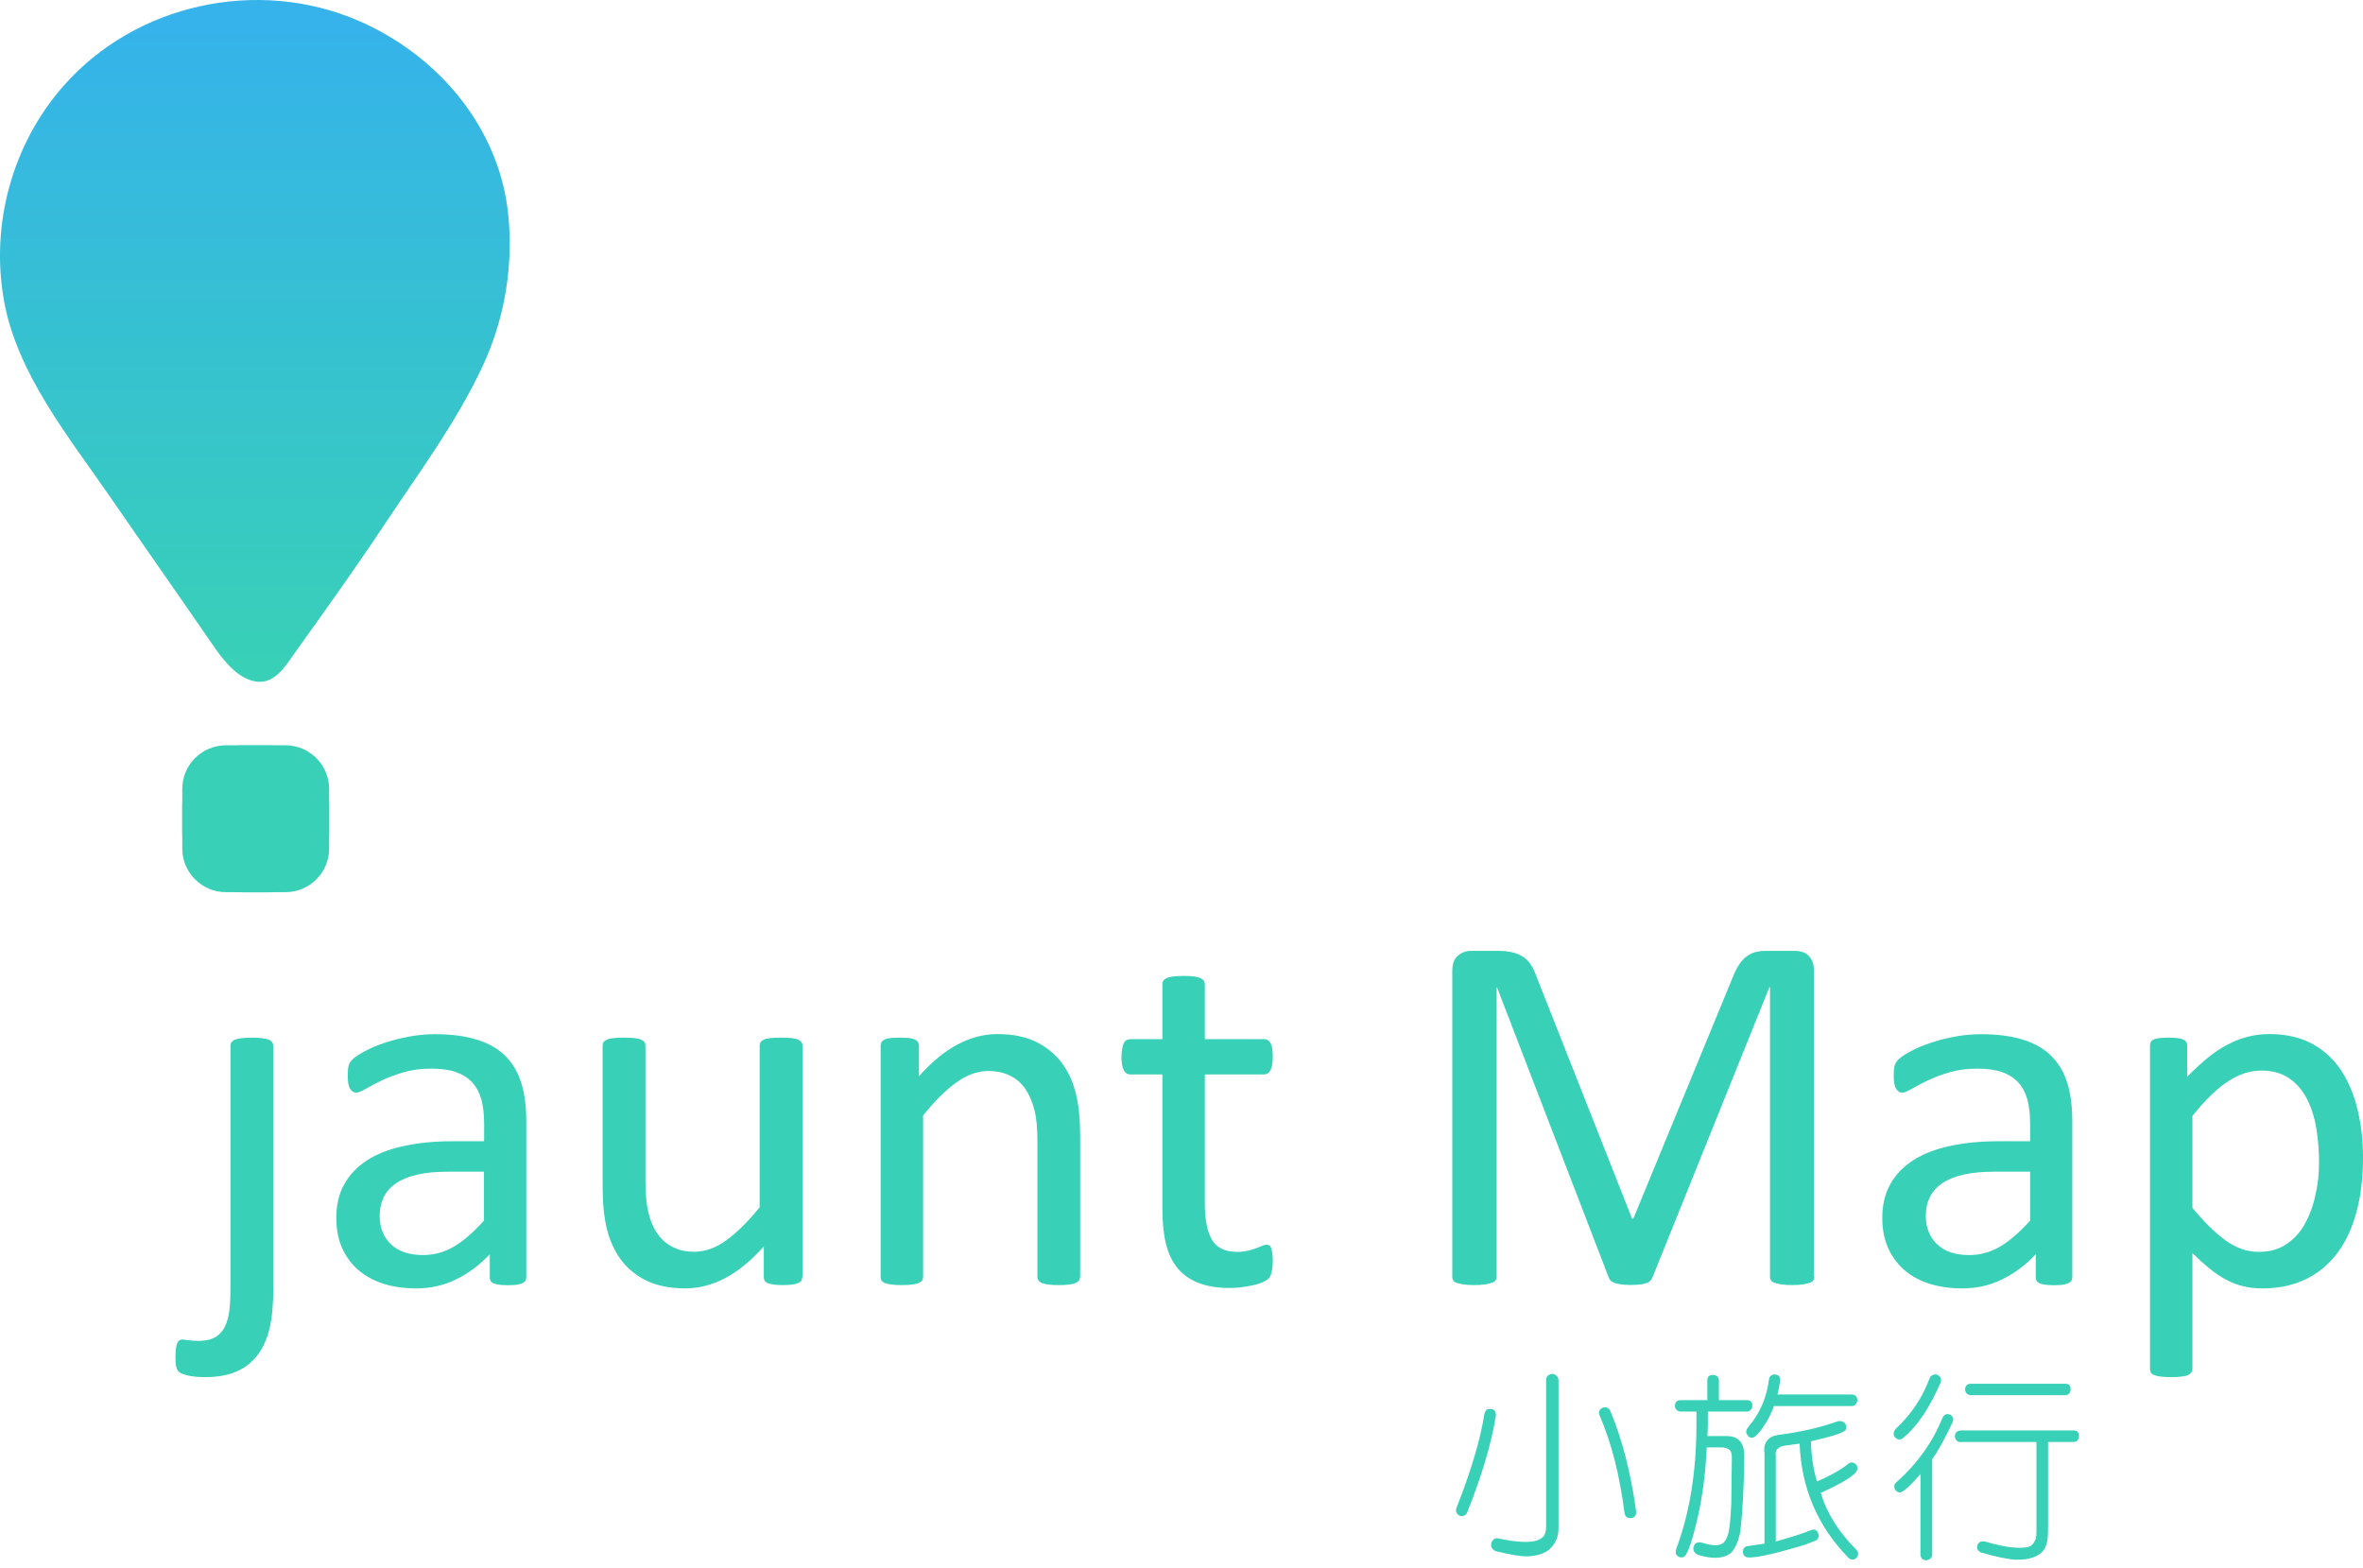 <svg width="205" height="136" viewBox="0 0 205 136" fill="none" xmlns="http://www.w3.org/2000/svg">
<path d="M23.712 111.684C23.712 113.166 23.604 114.373 23.377 115.281C23.15 116.202 22.803 116.967 22.325 117.588C21.847 118.21 21.237 118.688 20.496 118.999C19.755 119.322 18.847 119.477 17.795 119.477C17.317 119.477 16.91 119.441 16.576 119.393C16.241 119.333 15.99 119.262 15.811 119.19C15.632 119.118 15.512 119.035 15.44 118.927C15.368 118.831 15.321 118.724 15.297 118.592C15.261 118.461 15.249 118.329 15.237 118.198C15.225 118.066 15.225 117.899 15.225 117.708C15.225 117.445 15.237 117.206 15.261 117.015C15.285 116.823 15.321 116.668 15.368 116.548C15.416 116.429 15.476 116.345 15.548 116.297C15.62 116.25 15.703 116.214 15.799 116.214C15.883 116.214 16.062 116.238 16.325 116.274C16.588 116.309 16.887 116.333 17.233 116.333C17.723 116.333 18.142 116.262 18.488 116.106C18.835 115.963 19.122 115.712 19.349 115.377C19.576 115.042 19.731 114.612 19.839 114.074C19.947 113.536 19.994 112.724 19.994 111.648V90.719C19.994 90.611 20.018 90.515 20.078 90.432C20.138 90.348 20.233 90.264 20.377 90.204C20.52 90.145 20.711 90.097 20.951 90.073C21.189 90.049 21.488 90.025 21.847 90.025C22.206 90.025 22.504 90.037 22.743 90.073C22.983 90.109 23.174 90.145 23.317 90.204C23.461 90.264 23.556 90.336 23.616 90.432C23.676 90.515 23.7 90.623 23.7 90.719V111.684H23.712Z" fill="#38D0B7"/>
<path d="M45.657 110.823C45.657 111.002 45.597 111.134 45.477 111.229C45.358 111.313 45.191 111.385 44.987 111.433C44.772 111.48 44.473 111.504 44.067 111.504C43.684 111.504 43.374 111.48 43.147 111.433C42.919 111.385 42.752 111.325 42.645 111.229C42.537 111.134 42.489 111.002 42.489 110.823V108.815C41.617 109.747 40.637 110.476 39.561 111.002C38.485 111.528 37.338 111.779 36.13 111.779C35.078 111.779 34.122 111.648 33.262 111.373C32.401 111.098 31.684 110.704 31.074 110.178C30.477 109.652 30.011 109.018 29.676 108.265C29.341 107.512 29.174 106.64 29.174 105.683C29.174 104.548 29.401 103.568 29.867 102.743C30.333 101.906 30.991 101.225 31.851 100.663C32.712 100.113 33.764 99.695 35.019 99.432C36.262 99.157 37.672 99.014 39.238 99.014H41.999V97.448C41.999 96.671 41.916 95.99 41.76 95.392C41.593 94.794 41.33 94.304 40.971 93.91C40.601 93.515 40.135 93.217 39.561 93.013C38.987 92.81 38.27 92.715 37.421 92.715C36.513 92.715 35.7 92.822 34.983 93.037C34.266 93.252 33.632 93.492 33.082 93.754C32.544 94.017 32.09 94.257 31.72 94.472C31.349 94.687 31.086 94.794 30.907 94.794C30.788 94.794 30.68 94.758 30.596 94.699C30.501 94.639 30.429 94.555 30.357 94.436C30.285 94.316 30.238 94.161 30.214 93.982C30.178 93.79 30.166 93.587 30.166 93.372C30.166 93.001 30.19 92.703 30.238 92.487C30.285 92.272 30.417 92.069 30.62 91.878C30.823 91.687 31.17 91.46 31.66 91.197C32.15 90.934 32.712 90.695 33.357 90.479C33.991 90.264 34.696 90.085 35.449 89.942C36.202 89.798 36.967 89.726 37.744 89.726C39.19 89.726 40.41 89.894 41.425 90.216C42.441 90.539 43.254 91.017 43.876 91.651C44.497 92.284 44.952 93.061 45.238 94.005C45.525 94.938 45.657 96.037 45.657 97.281V110.823ZM41.999 101.655H38.844C37.828 101.655 36.955 101.739 36.214 101.906C35.473 102.074 34.851 102.325 34.361 102.659C33.871 102.994 33.513 103.4 33.286 103.867C33.059 104.333 32.939 104.871 32.939 105.48C32.939 106.52 33.274 107.345 33.931 107.966C34.588 108.588 35.521 108.887 36.704 108.887C37.672 108.887 38.569 108.636 39.394 108.146C40.218 107.656 41.079 106.903 41.987 105.898V101.655H41.999Z" fill="#38D0B7"/>
<path d="M69.598 110.799C69.598 110.919 69.575 111.014 69.527 111.098C69.479 111.182 69.383 111.253 69.252 111.313C69.12 111.373 68.941 111.421 68.726 111.445C68.511 111.48 68.248 111.492 67.937 111.492C67.59 111.492 67.315 111.48 67.1 111.445C66.885 111.409 66.718 111.373 66.586 111.313C66.455 111.253 66.371 111.182 66.335 111.098C66.287 111.014 66.264 110.919 66.264 110.799V108.146C65.116 109.413 63.992 110.333 62.869 110.907C61.757 111.48 60.622 111.779 59.474 111.779C58.136 111.779 57.012 111.552 56.092 111.11C55.183 110.668 54.442 110.058 53.868 109.293C53.307 108.528 52.9 107.632 52.649 106.616C52.398 105.6 52.279 104.357 52.279 102.898V90.719C52.279 90.599 52.303 90.503 52.362 90.42C52.41 90.336 52.518 90.264 52.661 90.192C52.805 90.121 53.008 90.085 53.247 90.061C53.486 90.037 53.785 90.025 54.143 90.025C54.502 90.025 54.801 90.037 55.04 90.061C55.279 90.085 55.47 90.133 55.614 90.192C55.757 90.264 55.853 90.336 55.913 90.42C55.972 90.503 55.996 90.599 55.996 90.719V102.408C55.996 103.58 56.08 104.524 56.259 105.229C56.426 105.934 56.689 106.544 57.036 107.034C57.383 107.536 57.825 107.919 58.363 108.193C58.901 108.468 59.522 108.6 60.239 108.6C61.16 108.6 62.08 108.277 62.989 107.62C63.909 106.962 64.877 106.006 65.905 104.739V90.719C65.905 90.599 65.929 90.503 65.989 90.42C66.037 90.336 66.144 90.264 66.287 90.192C66.431 90.121 66.622 90.085 66.861 90.061C67.088 90.037 67.387 90.025 67.77 90.025C68.128 90.025 68.427 90.037 68.666 90.061C68.905 90.085 69.084 90.133 69.228 90.192C69.359 90.264 69.467 90.336 69.527 90.42C69.598 90.503 69.622 90.599 69.622 90.719V110.799H69.598Z" fill="#38D0B7"/>
<path d="M93.696 110.8C93.696 110.919 93.66 111.015 93.6 111.098C93.54 111.182 93.445 111.254 93.313 111.314C93.182 111.373 92.99 111.421 92.751 111.445C92.512 111.481 92.213 111.493 91.855 111.493C91.484 111.493 91.174 111.481 90.947 111.445C90.707 111.409 90.528 111.373 90.385 111.314C90.253 111.254 90.158 111.182 90.098 111.098C90.038 111.015 90.002 110.919 90.002 110.8V99.05C90.002 97.903 89.918 96.982 89.739 96.289C89.56 95.596 89.297 94.986 88.962 94.484C88.616 93.982 88.173 93.588 87.635 93.325C87.098 93.062 86.464 92.918 85.747 92.918C84.827 92.918 83.906 93.241 82.986 93.898C82.066 94.556 81.097 95.512 80.081 96.779V110.8C80.081 110.919 80.046 111.015 79.986 111.098C79.926 111.182 79.83 111.254 79.699 111.314C79.567 111.373 79.376 111.421 79.137 111.445C78.898 111.481 78.599 111.493 78.229 111.493C77.87 111.493 77.571 111.481 77.332 111.445C77.093 111.409 76.902 111.373 76.758 111.314C76.615 111.254 76.519 111.182 76.472 111.098C76.424 111.015 76.4 110.919 76.4 110.8V90.719C76.4 90.599 76.424 90.504 76.472 90.42C76.519 90.337 76.603 90.265 76.735 90.193C76.866 90.121 77.033 90.085 77.249 90.061C77.452 90.038 77.727 90.026 78.073 90.026C78.396 90.026 78.671 90.038 78.886 90.061C79.101 90.085 79.269 90.133 79.388 90.193C79.508 90.265 79.591 90.337 79.639 90.42C79.687 90.504 79.723 90.599 79.723 90.719V93.373C80.858 92.106 81.982 91.185 83.105 90.599C84.229 90.014 85.365 89.715 86.512 89.715C87.851 89.715 88.974 89.942 89.895 90.396C90.803 90.85 91.544 91.46 92.118 92.213C92.68 92.966 93.086 93.862 93.337 94.879C93.588 95.894 93.708 97.126 93.708 98.548V110.8H93.696Z" fill="#38D0B7"/>
<path d="M110.418 109.329C110.418 109.759 110.382 110.106 110.322 110.357C110.262 110.608 110.179 110.799 110.059 110.919C109.94 111.038 109.76 111.146 109.521 111.253C109.282 111.361 109.007 111.445 108.708 111.504C108.41 111.576 108.075 111.624 107.74 111.672C107.394 111.72 107.059 111.743 106.712 111.743C105.672 111.743 104.776 111.612 104.035 111.325C103.294 111.05 102.684 110.632 102.206 110.082C101.728 109.52 101.381 108.815 101.166 107.966C100.951 107.118 100.843 106.102 100.843 104.942V93.217H98.034C97.807 93.217 97.628 93.097 97.497 92.858C97.365 92.619 97.293 92.237 97.293 91.699C97.293 91.412 97.317 91.173 97.353 90.981C97.389 90.79 97.437 90.623 97.497 90.503C97.556 90.372 97.628 90.288 97.736 90.24C97.831 90.193 97.939 90.157 98.058 90.157H100.843V85.388C100.843 85.28 100.867 85.184 100.915 85.101C100.963 85.017 101.059 84.933 101.202 84.862C101.345 84.79 101.537 84.742 101.776 84.718C102.015 84.694 102.314 84.67 102.672 84.67C103.043 84.67 103.354 84.682 103.593 84.718C103.832 84.754 104.011 84.802 104.154 84.862C104.286 84.933 104.381 85.005 104.441 85.101C104.501 85.196 104.525 85.292 104.525 85.388V90.157H109.677C109.796 90.157 109.904 90.181 109.987 90.24C110.071 90.288 110.155 90.384 110.226 90.503C110.298 90.635 110.346 90.79 110.37 90.981C110.406 91.173 110.418 91.412 110.418 91.699C110.418 92.237 110.346 92.619 110.214 92.858C110.083 93.097 109.904 93.217 109.677 93.217H104.525V104.416C104.525 105.803 104.728 106.843 105.134 107.548C105.541 108.253 106.27 108.612 107.334 108.612C107.68 108.612 107.979 108.576 108.242 108.516C108.505 108.444 108.744 108.385 108.959 108.301C109.163 108.229 109.342 108.158 109.497 108.086C109.641 108.014 109.784 107.99 109.904 107.99C109.975 107.99 110.047 108.014 110.119 108.05C110.191 108.086 110.238 108.158 110.274 108.265C110.31 108.373 110.346 108.516 110.37 108.684C110.406 108.839 110.418 109.054 110.418 109.329Z" fill="#38D0B7"/>
<path d="M157.403 110.776C157.403 110.895 157.367 111.003 157.308 111.086C157.248 111.182 157.14 111.242 156.985 111.301C156.829 111.349 156.638 111.397 156.399 111.433C156.16 111.469 155.849 111.493 155.467 111.493C155.12 111.493 154.809 111.469 154.558 111.433C154.307 111.397 154.104 111.349 153.961 111.301C153.817 111.254 153.71 111.182 153.65 111.086C153.59 111.003 153.554 110.895 153.554 110.776V85.639H153.507L143.335 110.883C143.287 110.991 143.227 111.074 143.143 111.146C143.06 111.218 142.94 111.29 142.785 111.337C142.63 111.385 142.438 111.433 142.223 111.445C142.008 111.469 141.745 111.481 141.458 111.481C141.147 111.481 140.884 111.469 140.657 111.433C140.43 111.397 140.251 111.361 140.096 111.313C139.952 111.266 139.833 111.194 139.749 111.122C139.665 111.05 139.617 110.967 139.582 110.883L129.864 85.639H129.84V110.776C129.84 110.895 129.804 111.003 129.744 111.086C129.685 111.182 129.577 111.242 129.422 111.301C129.266 111.349 129.063 111.397 128.824 111.433C128.585 111.469 128.262 111.493 127.88 111.493C127.509 111.493 127.21 111.469 126.959 111.433C126.72 111.397 126.517 111.349 126.374 111.301C126.23 111.254 126.135 111.182 126.075 111.086C126.027 111.003 125.991 110.895 125.991 110.776V84.24C125.991 83.619 126.159 83.177 126.493 82.902C126.828 82.627 127.198 82.495 127.605 82.495H129.96C130.438 82.495 130.868 82.543 131.227 82.627C131.585 82.722 131.908 82.854 132.183 83.045C132.458 83.236 132.685 83.487 132.864 83.786C133.043 84.085 133.199 84.432 133.342 84.838L141.59 105.731H141.697L150.279 84.898C150.447 84.456 150.626 84.073 150.829 83.762C151.02 83.451 151.236 83.2 151.475 83.021C151.714 82.83 151.965 82.698 152.252 82.615C152.538 82.531 152.873 82.495 153.244 82.495H155.718C155.945 82.495 156.16 82.531 156.363 82.591C156.566 82.651 156.746 82.758 156.889 82.902C157.033 83.045 157.152 83.224 157.236 83.439C157.331 83.655 157.367 83.918 157.367 84.228V110.776H157.403Z" fill="#38D0B7"/>
<path d="M179.779 110.823C179.779 111.002 179.72 111.134 179.6 111.229C179.48 111.313 179.313 111.385 179.11 111.433C178.895 111.48 178.596 111.504 178.19 111.504C177.807 111.504 177.496 111.48 177.269 111.433C177.042 111.385 176.875 111.325 176.767 111.229C176.66 111.134 176.612 111.002 176.612 110.823V108.815C175.739 109.747 174.759 110.476 173.683 111.002C172.608 111.528 171.46 111.779 170.253 111.779C169.201 111.779 168.245 111.648 167.384 111.373C166.524 111.098 165.806 110.704 165.197 110.178C164.599 109.652 164.133 109.018 163.798 108.265C163.464 107.512 163.296 106.64 163.296 105.683C163.296 104.548 163.523 103.568 163.99 102.743C164.456 101.906 165.113 101.225 165.974 100.663C166.834 100.113 167.886 99.695 169.141 99.432C170.384 99.157 171.795 99.014 173.361 99.014H176.122V97.448C176.122 96.671 176.038 95.99 175.883 95.392C175.715 94.794 175.452 94.304 175.094 93.91C174.723 93.515 174.257 93.217 173.683 93.013C173.11 92.81 172.392 92.715 171.544 92.715C170.635 92.715 169.823 92.822 169.105 93.037C168.388 93.252 167.755 93.492 167.205 93.754C166.667 94.017 166.213 94.257 165.842 94.472C165.472 94.687 165.209 94.794 165.03 94.794C164.91 94.794 164.802 94.758 164.719 94.699C164.623 94.639 164.551 94.555 164.48 94.436C164.408 94.316 164.36 94.161 164.336 93.982C164.3 93.79 164.288 93.587 164.288 93.372C164.288 93.001 164.312 92.703 164.36 92.487C164.408 92.272 164.539 92.069 164.743 91.878C164.946 91.687 165.293 91.46 165.783 91.197C166.273 90.934 166.834 90.695 167.48 90.479C168.113 90.264 168.819 90.085 169.572 89.942C170.325 89.798 171.09 89.726 171.867 89.726C173.313 89.726 174.532 89.894 175.548 90.216C176.564 90.539 177.377 91.017 177.998 91.651C178.62 92.284 179.074 93.061 179.361 94.005C179.648 94.938 179.779 96.037 179.779 97.281V110.823ZM176.122 101.655H172.978C171.962 101.655 171.09 101.739 170.349 101.906C169.607 102.074 168.986 102.325 168.496 102.659C168.006 102.994 167.647 103.4 167.42 103.867C167.193 104.333 167.073 104.871 167.073 105.48C167.073 106.52 167.408 107.345 168.066 107.966C168.723 108.588 169.655 108.887 170.839 108.887C171.807 108.887 172.703 108.636 173.528 108.146C174.353 107.656 175.213 106.903 176.122 105.898V101.655Z" fill="#38D0B7"/>
<path d="M205 100.449C205 102.206 204.809 103.783 204.426 105.182C204.044 106.58 203.494 107.764 202.753 108.744C202.012 109.724 201.103 110.465 200.016 110.991C198.928 111.517 197.685 111.78 196.286 111.78C195.689 111.78 195.139 111.72 194.637 111.6C194.135 111.481 193.633 111.302 193.155 111.039C192.677 110.788 192.187 110.465 191.72 110.082C191.242 109.7 190.74 109.246 190.202 108.72V118.76C190.202 118.88 190.167 118.987 190.107 119.071C190.047 119.155 189.951 119.238 189.82 119.298C189.688 119.358 189.497 119.406 189.258 119.43C189.019 119.465 188.72 119.477 188.35 119.477C187.991 119.477 187.692 119.465 187.453 119.43C187.214 119.394 187.023 119.358 186.88 119.298C186.736 119.238 186.641 119.167 186.593 119.071C186.545 118.987 186.521 118.88 186.521 118.76V90.719C186.521 90.588 186.545 90.48 186.593 90.396C186.641 90.312 186.724 90.241 186.856 90.181C186.987 90.121 187.154 90.085 187.37 90.061C187.573 90.038 187.836 90.026 188.123 90.026C188.433 90.026 188.684 90.038 188.888 90.061C189.091 90.085 189.258 90.121 189.39 90.181C189.521 90.241 189.617 90.312 189.665 90.396C189.712 90.48 189.748 90.588 189.748 90.719V93.42C190.358 92.799 190.944 92.249 191.505 91.795C192.067 91.329 192.641 90.946 193.215 90.647C193.788 90.348 194.374 90.109 194.972 89.954C195.569 89.799 196.215 89.715 196.872 89.715C198.33 89.715 199.573 90.002 200.601 90.564C201.629 91.125 202.466 91.902 203.111 92.882C203.757 93.862 204.235 95.01 204.534 96.301C204.857 97.616 205 98.99 205 100.449ZM201.187 100.867C201.187 99.839 201.103 98.847 200.948 97.891C200.793 96.934 200.518 96.086 200.135 95.333C199.753 94.592 199.239 93.994 198.593 93.552C197.948 93.109 197.147 92.882 196.191 92.882C195.713 92.882 195.235 92.954 194.78 93.097C194.314 93.241 193.848 93.468 193.37 93.767C192.892 94.066 192.39 94.472 191.864 94.974C191.338 95.476 190.788 96.086 190.202 96.815V104.799C191.218 106.03 192.187 106.975 193.095 107.632C194.003 108.29 194.96 108.612 195.964 108.612C196.896 108.612 197.685 108.385 198.354 107.943C199.024 107.501 199.562 106.903 199.968 106.162C200.374 105.421 200.685 104.584 200.876 103.664C201.091 102.743 201.187 101.811 201.187 100.867Z" fill="#38D0B7"/>
<path d="M128.969 122.31C129.088 122.238 129.208 122.227 129.351 122.238C129.494 122.25 129.614 122.31 129.698 122.43C129.769 122.549 129.781 122.693 129.769 122.86C129.387 125.203 128.574 127.988 127.307 131.155C127.259 131.311 127.152 131.43 127.032 131.49C126.913 131.538 126.793 131.562 126.65 131.502C126.506 131.454 126.411 131.347 126.351 131.227C126.303 131.107 126.303 130.964 126.363 130.809C127.594 127.677 128.419 124.964 128.777 122.669C128.813 122.513 128.885 122.394 128.969 122.31ZM134.276 119.358C134.359 119.274 134.503 119.214 134.658 119.202C134.802 119.202 134.921 119.25 135.029 119.358C135.148 119.442 135.208 119.597 135.208 119.788V132.614C135.208 133.343 134.933 133.952 134.395 134.442C133.977 134.789 133.331 134.992 132.483 135.028C131.933 135.04 131.06 134.885 129.841 134.598C129.662 134.55 129.53 134.454 129.447 134.323C129.363 134.203 129.339 134.048 129.375 133.869C129.423 133.725 129.518 133.594 129.65 133.51C129.757 133.438 129.913 133.438 130.104 133.498C131.18 133.725 132.052 133.809 132.698 133.761C133.272 133.725 133.666 133.57 133.929 133.271C134.072 133.08 134.132 132.781 134.132 132.398V119.8C134.108 119.597 134.168 119.453 134.276 119.358ZM138.758 122.394C138.806 122.274 138.901 122.191 139.033 122.131C139.152 122.083 139.296 122.083 139.415 122.131C139.535 122.179 139.642 122.286 139.714 122.442C140.718 124.844 141.471 127.725 141.937 131.084C141.949 131.263 141.937 131.394 141.866 131.514C141.782 131.633 141.662 131.693 141.495 131.705C141.328 131.717 141.232 131.705 141.137 131.633C141.029 131.55 140.957 131.43 140.933 131.251C140.515 128 139.798 125.167 138.782 122.824C138.698 122.669 138.698 122.513 138.758 122.394Z" fill="#38D0B7"/>
<path d="M147.352 131.347C146.826 133.689 146.396 134.944 146.049 135.088C145.93 135.136 145.822 135.136 145.703 135.088C145.559 135.04 145.463 134.944 145.404 134.849C145.356 134.705 145.368 134.574 145.416 134.395C146.575 131.299 147.173 127.701 147.173 123.601V122.466H145.834C145.679 122.466 145.535 122.418 145.452 122.322C145.368 122.251 145.308 122.119 145.308 121.952C145.308 121.808 145.356 121.689 145.452 121.593C145.535 121.521 145.679 121.474 145.834 121.474H148.117V119.788C148.117 119.633 148.153 119.489 148.237 119.406C148.32 119.334 148.464 119.286 148.619 119.286C148.762 119.286 148.858 119.334 148.966 119.406C149.073 119.489 149.121 119.633 149.121 119.788V121.474H151.536C151.691 121.474 151.798 121.509 151.882 121.581C151.966 121.665 152.026 121.808 152.026 121.964C152.026 122.107 151.978 122.227 151.882 122.31C151.798 122.418 151.691 122.466 151.536 122.466H148.165V123.601L148.129 124.593H149.778C150.316 124.593 150.723 124.749 150.974 125.059C151.201 125.334 151.32 125.777 151.32 126.291C151.308 128.932 151.177 131.12 150.986 132.865C150.782 133.869 150.448 134.55 150.041 134.825C149.396 135.243 148.5 135.255 147.352 134.909C147.161 134.837 147.041 134.729 146.97 134.61C146.898 134.49 146.886 134.335 146.934 134.179C147.041 133.845 147.304 133.749 147.663 133.845C148.511 134.108 149.121 134.144 149.468 133.893C149.659 133.749 149.814 133.474 149.934 133.056C150.053 132.626 150.137 131.741 150.197 130.414L150.245 126.446C150.245 126.111 150.173 125.884 150.018 125.765C149.826 125.645 149.599 125.573 149.324 125.573H148.069C147.962 127.833 147.699 129.745 147.352 131.347ZM160.309 127.032C160.428 126.912 160.572 126.876 160.703 126.888C160.823 126.9 160.942 126.972 161.05 127.091C161.134 127.211 161.134 127.33 161.134 127.462C161.086 127.916 159.998 128.586 157.966 129.518V129.53C158.468 131.263 159.508 132.912 161.026 134.43C161.134 134.55 161.205 134.658 161.205 134.789C161.205 134.909 161.158 135.028 161.062 135.16C160.954 135.267 160.835 135.303 160.715 135.303C160.56 135.303 160.44 135.255 160.333 135.124C157.679 132.398 156.269 129.088 156.125 125.251L154.787 125.43C154.524 125.466 154.321 125.573 154.177 125.729C154.058 125.872 154.022 126.04 154.058 126.267V133.737C155.444 133.355 156.472 133.02 157.07 132.769C157.225 132.697 157.368 132.685 157.488 132.733C157.596 132.781 157.679 132.877 157.727 133.008C157.775 133.128 157.799 133.271 157.763 133.391C157.715 133.51 157.619 133.618 157.5 133.665L156.58 134.024C153.52 134.944 151.787 135.291 151.416 135.052C151.296 134.968 151.225 134.861 151.213 134.705C151.201 134.562 151.213 134.442 151.285 134.323C151.368 134.215 151.488 134.144 151.655 134.132L153.077 133.928V126.052C153.006 125.657 153.077 125.299 153.281 125.024C153.484 124.725 153.819 124.557 154.249 124.498C156.281 124.235 158.038 123.816 159.424 123.314C159.604 123.267 159.735 123.278 159.879 123.35C159.998 123.398 160.106 123.506 160.153 123.661C160.189 123.804 160.165 123.936 160.118 124.055C159.962 124.294 159.006 124.605 157.297 125L157.106 125.048C157.141 126.398 157.333 127.57 157.631 128.526C158.695 128.084 159.58 127.593 160.309 127.032ZM153.783 122.31C153.388 123.219 152.934 123.948 152.408 124.498C152.265 124.641 152.133 124.725 151.978 124.737C151.858 124.749 151.739 124.701 151.631 124.545C151.512 124.402 151.476 124.283 151.488 124.163C151.5 124.043 151.595 123.9 151.727 123.733C152.671 122.633 153.257 121.282 153.46 119.717C153.472 119.537 153.544 119.406 153.663 119.334C153.747 119.25 153.866 119.226 154.01 119.25C154.165 119.262 154.273 119.322 154.356 119.406C154.476 119.585 154.428 120.099 154.201 120.984H160.62C160.775 120.984 160.895 121.019 160.99 121.103C161.074 121.187 161.134 121.33 161.134 121.486C161.134 121.605 161.086 121.725 160.99 121.832C160.907 121.94 160.787 121.988 160.62 121.988H153.89L153.783 122.31Z" fill="#38D0B7"/>
<path d="M167.696 119.286C167.815 119.238 167.935 119.214 168.078 119.274C168.198 119.346 168.305 119.417 168.353 119.537C168.401 119.68 168.401 119.836 168.341 119.991C167.397 122.131 166.345 123.732 165.138 124.724C165.018 124.844 164.875 124.904 164.743 124.88C164.624 124.868 164.504 124.808 164.397 124.7C164.217 124.437 164.253 124.198 164.48 123.947C165.795 122.716 166.787 121.258 167.397 119.585C167.468 119.417 167.564 119.334 167.696 119.286ZM164.791 129.482C164.671 129.47 164.552 129.398 164.444 129.29C164.361 129.171 164.325 129.027 164.337 128.908C164.349 128.788 164.42 128.669 164.564 128.561C166.333 126.983 167.66 125.131 168.508 123.027C168.58 122.884 168.688 122.764 168.783 122.716C168.903 122.668 169.022 122.68 169.178 122.728C169.297 122.776 169.381 122.884 169.417 122.991C169.465 123.135 169.465 123.266 169.381 123.422C168.783 124.689 168.221 125.764 167.624 126.601V134.836C167.624 134.992 167.576 135.135 167.468 135.231C167.385 135.303 167.265 135.35 167.122 135.374C166.978 135.362 166.859 135.326 166.751 135.255C166.668 135.147 166.608 135.016 166.608 134.836V127.88C165.687 128.968 165.054 129.505 164.791 129.482ZM170.122 125.119C169.967 125.119 169.823 125.071 169.739 124.975C169.656 124.892 169.596 124.748 169.596 124.593C169.596 124.449 169.644 124.354 169.739 124.246C169.823 124.163 169.967 124.103 170.122 124.103H179.887C180.043 124.103 180.162 124.139 180.246 124.222C180.318 124.306 180.366 124.426 180.366 124.593C180.366 124.736 180.318 124.856 180.246 124.951C180.162 125.059 180.043 125.107 179.887 125.107H177.676V132.864C177.676 133.546 177.557 134.059 177.341 134.43C176.911 135.052 176.051 135.35 174.843 135.315C174.186 135.279 173.194 135.075 171.903 134.705C171.748 134.657 171.628 134.562 171.568 134.442C171.52 134.322 171.497 134.179 171.556 134.048C171.64 133.785 171.891 133.677 172.238 133.749C173.887 134.239 175.142 134.394 175.943 134.215C176.242 134.143 176.445 133.916 176.588 133.557C176.66 133.366 176.672 133.127 176.672 132.804V125.107H170.122V125.119ZM179.146 120.051C179.302 120.051 179.421 120.087 179.517 120.158C179.589 120.242 179.636 120.385 179.636 120.541C179.636 120.684 179.589 120.804 179.517 120.888C179.433 120.995 179.314 121.043 179.146 121.043H170.995C170.851 121.043 170.72 120.995 170.624 120.899C170.54 120.816 170.481 120.696 170.481 120.529C170.481 120.385 170.528 120.266 170.624 120.17C170.708 120.087 170.851 120.051 170.995 120.051H179.146Z" fill="#38D0B7"/>
<path d="M24.764 77.403H19.601C17.509 77.403 15.812 75.706 15.812 73.615V68.451C15.812 66.359 17.509 64.662 19.601 64.662H24.764C26.856 64.662 28.553 66.359 28.553 68.451V73.615C28.553 75.718 26.856 77.403 24.764 77.403Z" fill="url(#paint0_linear)"/>
<path d="M23.325 64.675H21.04C18.152 64.675 15.812 67.016 15.812 69.904V72.188C15.812 75.076 18.152 77.417 21.04 77.417H23.325C26.212 77.417 28.553 75.076 28.553 72.188V69.904C28.553 67.016 26.212 64.675 23.325 64.675Z" fill="url(#paint1_linear)"/>
<path d="M44.175 19.624C44.426 23.807 43.625 28.038 41.844 31.827C39.537 36.74 36.25 41.139 33.262 45.645C30.812 49.338 28.218 52.948 25.636 56.558C24.716 57.849 23.724 59.594 21.859 59.056C20.353 58.626 19.23 57.072 18.381 55.841C15.476 51.609 12.512 47.402 9.595 43.171C5.998 37.935 1.456 32.425 0.332 26.006C-0.827 19.42 1.085 12.476 5.508 7.456C11.783 0.308 22.373 -1.963 31.075 1.79C36.418 4.097 40.888 8.4 42.968 13.874C43.279 14.687 43.529 15.524 43.721 16.36C43.972 17.436 44.103 18.524 44.175 19.624Z" fill="url(#paint2_linear)"/>
<defs>
<linearGradient id="paint0_linear" x1="22.182" y1="2.286" x2="22.182" y2="57.833" gradientUnits="userSpaceOnUse">
<stop stop-color="#35B3EA"/>
<stop offset="1" stop-color="#38D0B7"/>
</linearGradient>
<linearGradient id="paint1_linear" x1="22.182" y1="2.288" x2="22.182" y2="57.834" gradientUnits="userSpaceOnUse">
<stop stop-color="#35B3EA"/>
<stop offset="1" stop-color="#38D0B7"/>
</linearGradient>
<linearGradient id="paint2_linear" x1="22.108" y1="2.483" x2="22.108" y2="57.679" gradientUnits="userSpaceOnUse">
<stop stop-color="#35B3EA"/>
<stop offset="1" stop-color="#38D0B7"/>
</linearGradient>
</defs>
</svg>
